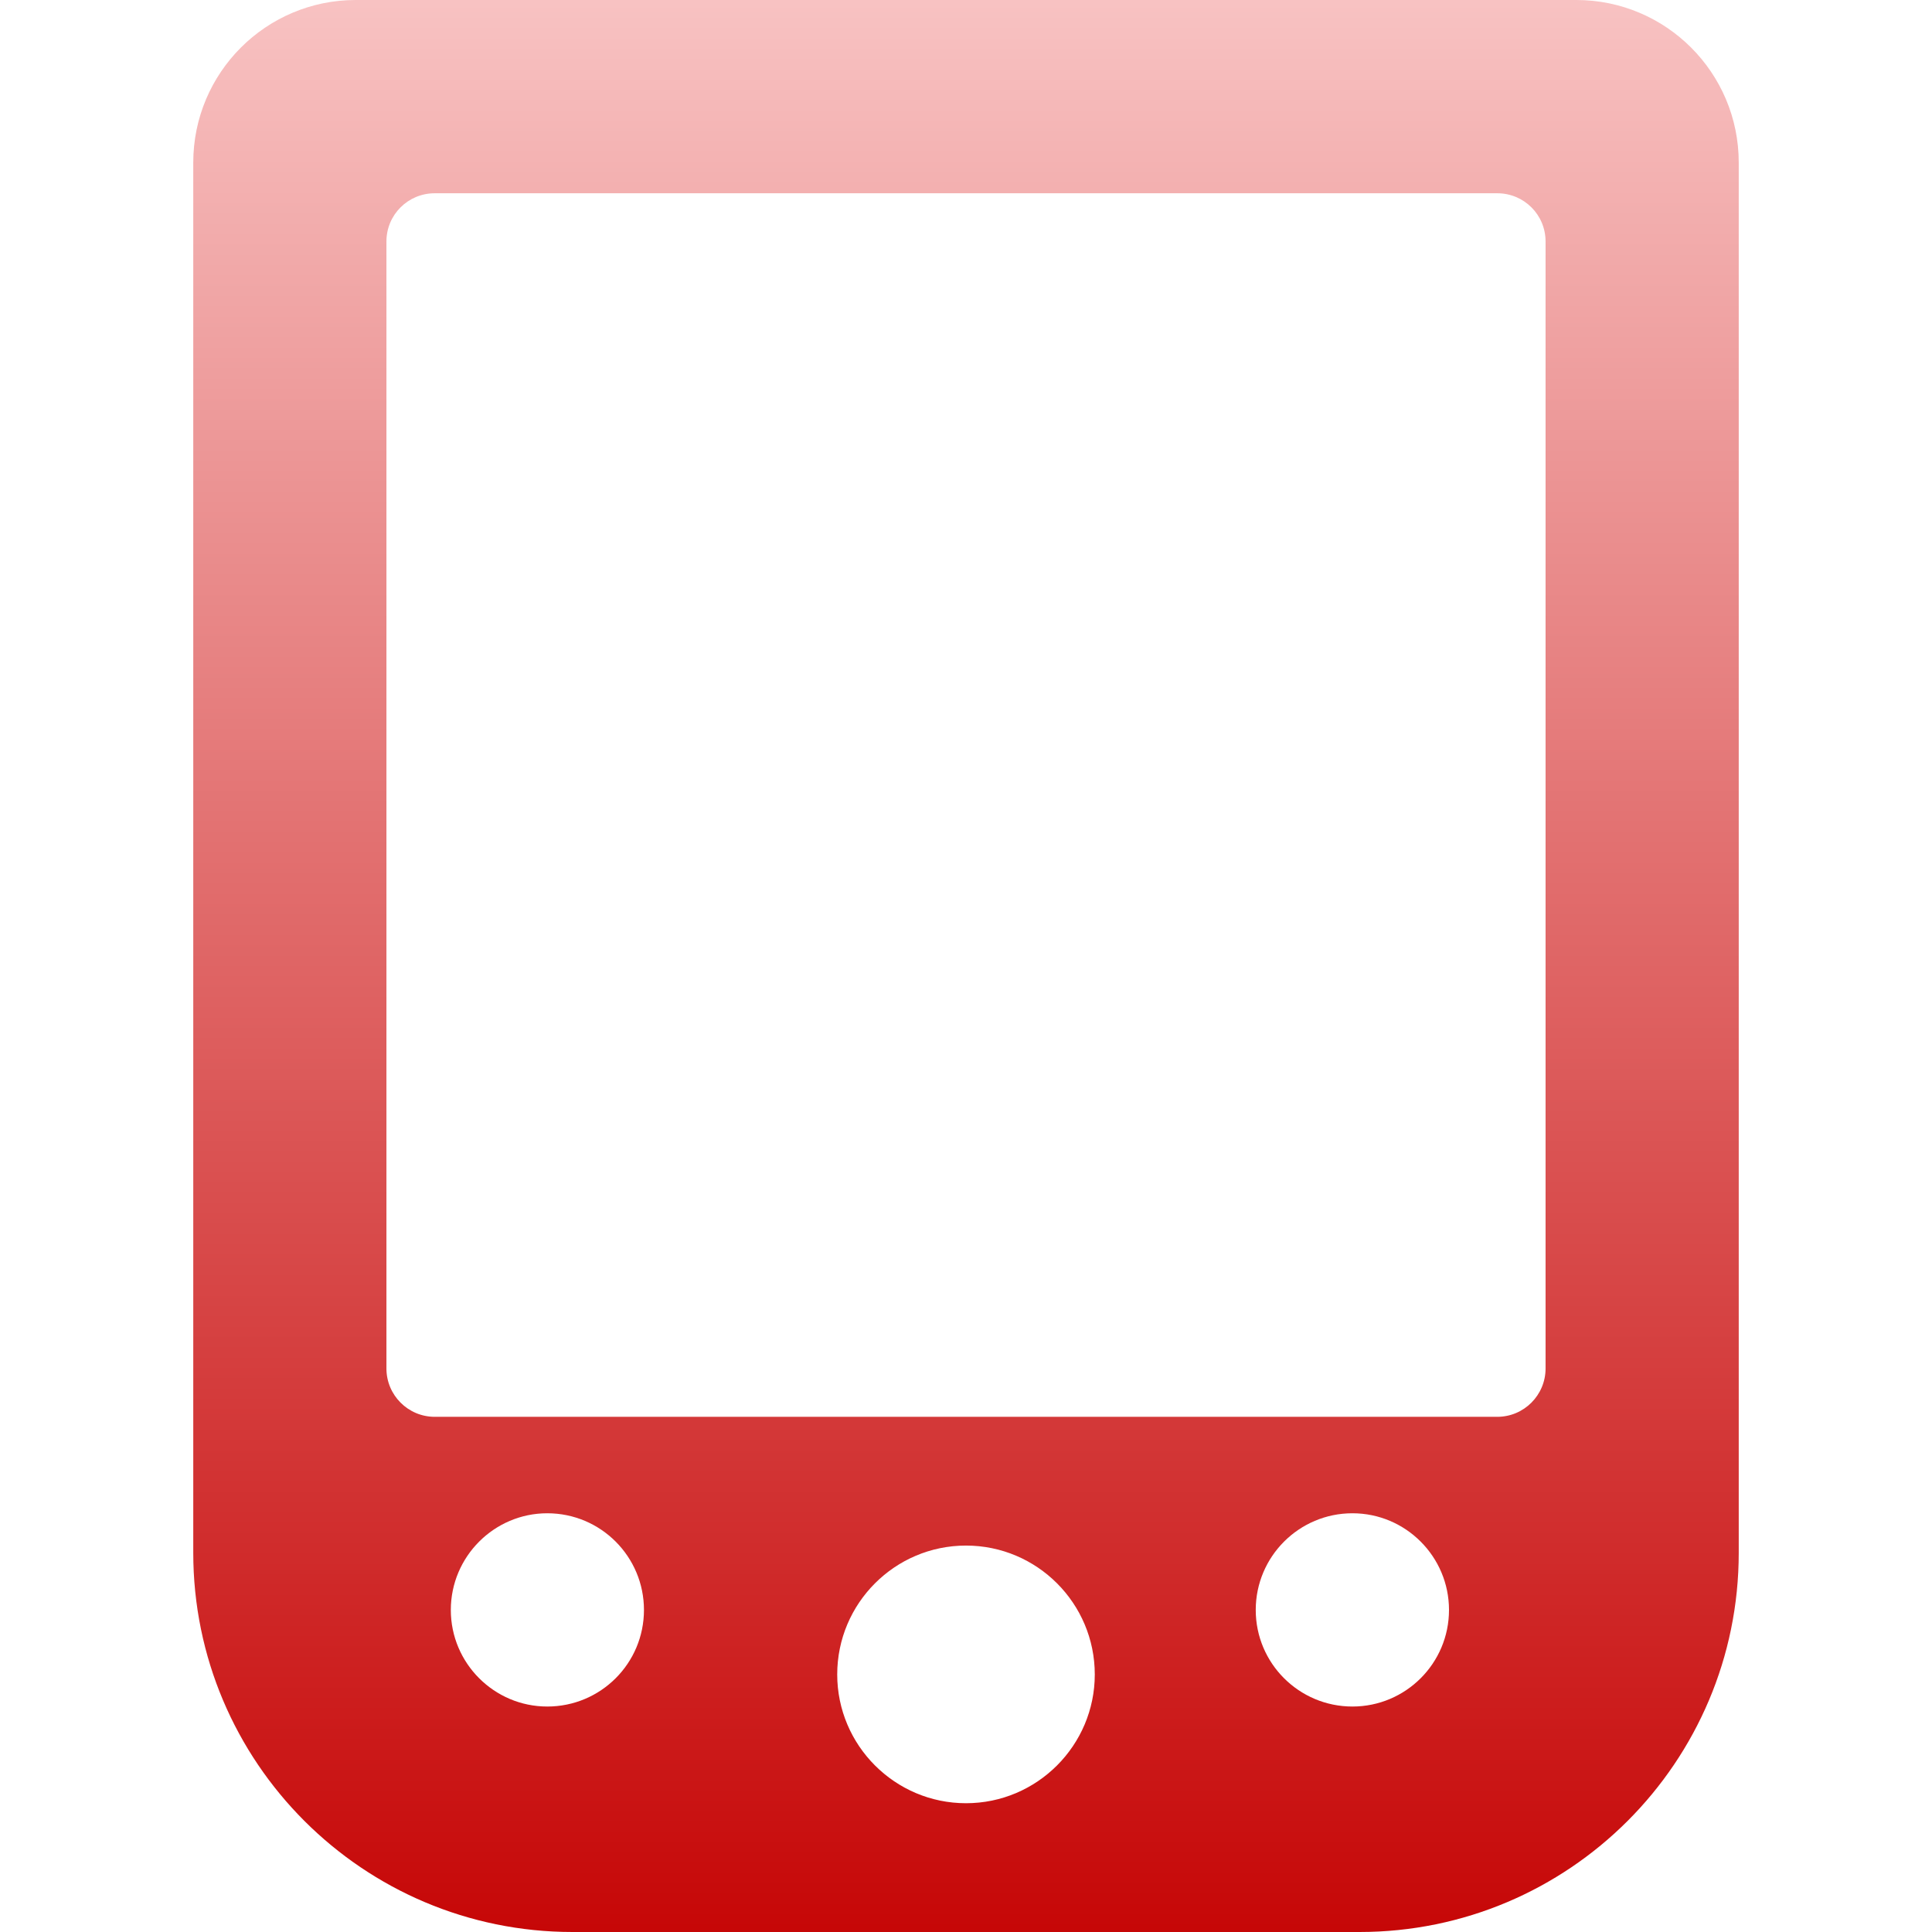 <svg xmlns="http://www.w3.org/2000/svg" xmlns:xlink="http://www.w3.org/1999/xlink" width="64px" height="64px" viewBox="0 0 64 64" version="1.1">
<defs>
<linearGradient id="linear0" gradientUnits="userSpaceOnUse" x1="0" y1="0" x2="0" y2="1" gradientTransform="matrix(51.198,0,0,64,6.401,0)">
<stop offset="0" style="stop-color:#f8c3c3;stop-opacity:1;"/>
<stop offset="1" style="stop-color:#c60606;stop-opacity:1;"/>
</linearGradient>
</defs>
<g id="surface1">
<path style=" stroke:none;fill-rule:evenodd;fill:url(#linear0);" d="M 14.934 53.332 C 14.934 51.566 16.371 50.129 18.129 50.129 C 19.902 50.129 21.332 51.566 21.332 53.332 C 21.332 55.098 19.902 56.531 18.129 56.531 C 16.371 56.531 14.934 55.098 14.934 53.332 Z M 27.734 55.469 C 27.734 53.113 29.645 51.199 32 51.199 C 34.355 51.199 36.266 53.113 36.266 55.469 C 36.266 57.816 34.355 59.734 32 59.734 C 29.645 59.734 27.734 57.816 27.734 55.469 Z M 41.598 53.332 C 41.598 51.566 43.031 50.129 44.801 50.129 C 46.566 50.129 48 51.566 48 53.332 C 48 55.098 46.566 56.531 44.801 56.531 C 43.031 56.531 41.598 55.098 41.598 53.332 Z M 6.402 25.363 L 6.402 5.387 C 6.402 2.41 8.812 0 11.785 0 L 52.215 0 C 55.188 0 57.598 2.41 57.598 5.387 L 57.598 51.438 C 57.598 58.371 51.973 64 45.035 64 L 18.965 64 C 12.027 64 6.402 58.371 6.402 51.438 Z M 14.402 6.402 L 49.598 6.402 C 50.484 6.402 51.199 7.113 51.199 8 L 51.199 45.332 C 51.199 46.215 50.484 46.934 49.598 46.934 L 14.402 46.934 C 13.516 46.934 12.801 46.215 12.801 45.332 L 12.801 8 C 12.801 7.113 13.516 6.402 14.402 6.402 Z M 14.402 6.402 "/>
</g>
</svg>
